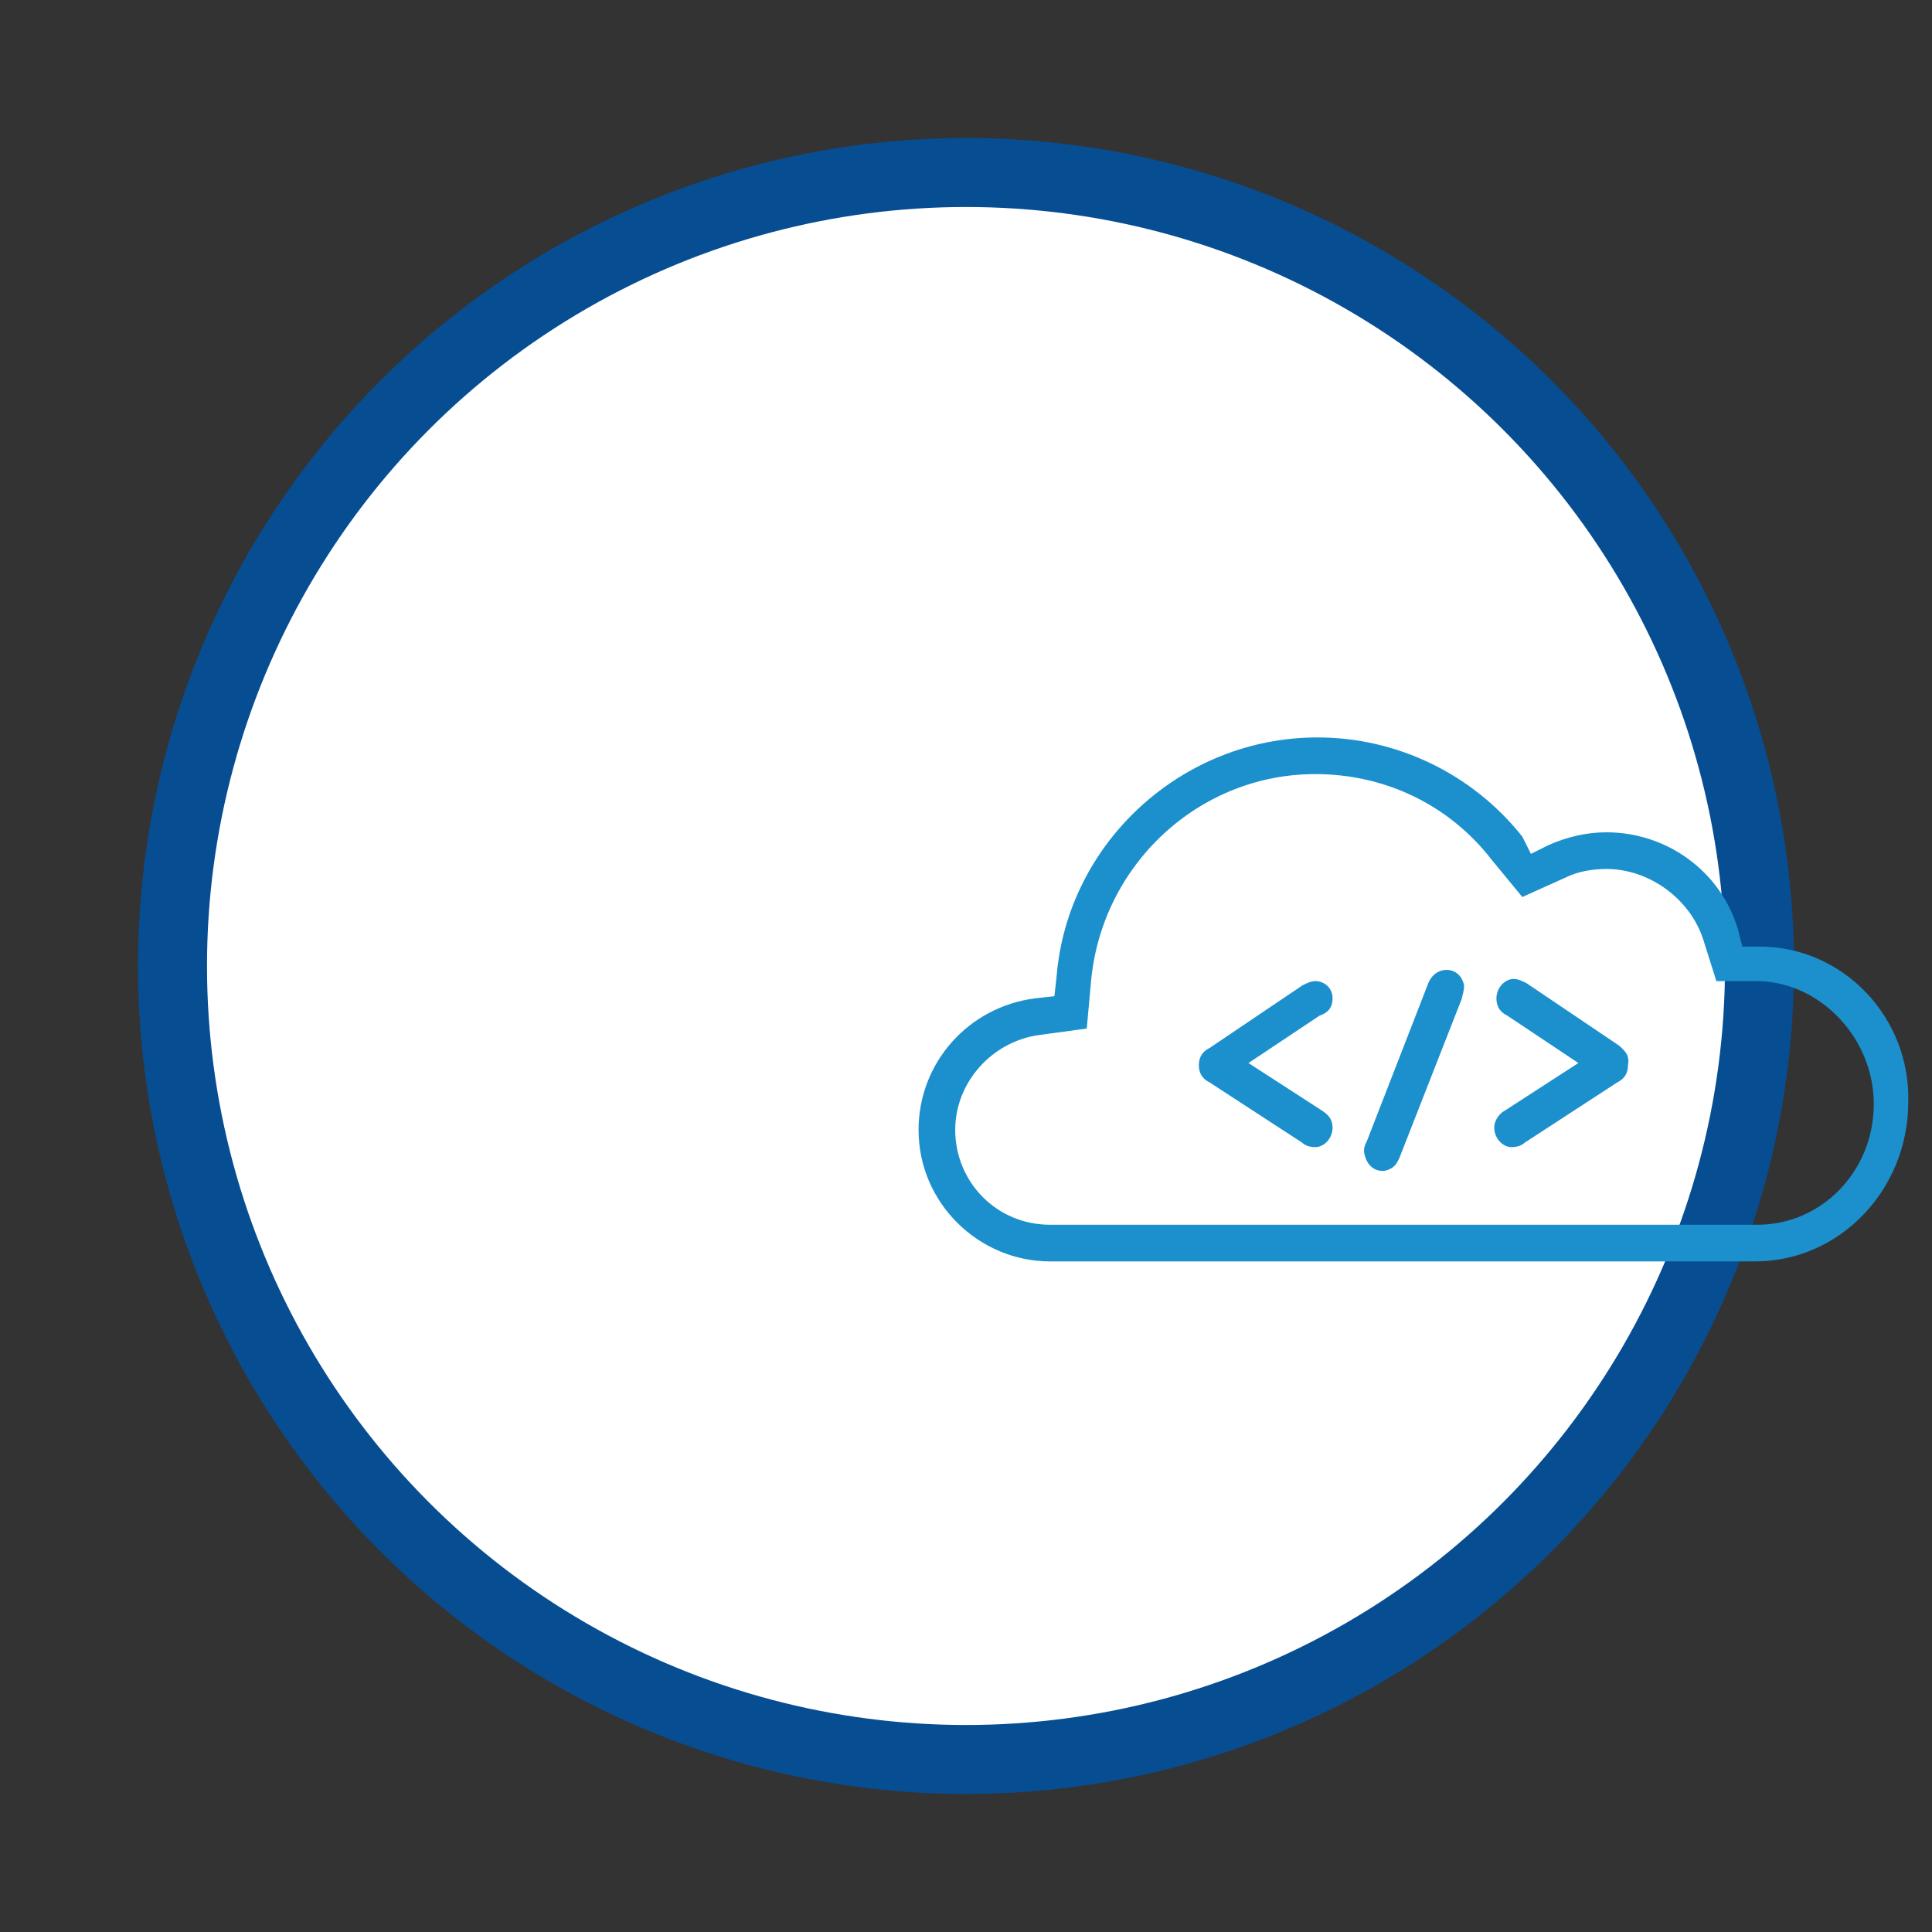 <svg xmlns="http://www.w3.org/2000/svg" version="1.1" xmlns:xlink="http://www.w3.org/1999/xlink" xmlns:svgjs="http://svgjs.dev/svgjs" viewBox="0 0 56 56"><rect x="0" y="0" width="56" height="56" fill="#333333" stroke="none"/><circle r="23" cx="50%" cy="50%" stroke-opacity="1" stroke-width="2" stroke="#074d92" fill-opacity="1" fill="#ffffff"></circle><svg viewBox="0 0 56 56" height="30" x="0" y="25%"><svg version="1.1" id="Layer_1" xmlns="http://www.w3.org/2000/svg" xmlns:xlink="http://www.w3.org/1999/xlink" x="0px" y="0px" viewBox="0 0 48 48" style="enable-background:new 0 0 48 48;" xml:space="preserve" height="100%" width="100%">
<style type="text/css">
	.st0{fill:#1B90CD;}
</style>
<g>
	<path class="st0" d="M40,21.5l-0.8,0L39,20.7c-0.8-2.7-3.3-4.5-6.1-4.5c-0.9,0-1.8,0.2-2.7,0.6l-0.8,0.4L29,16.4
		c-2.3-2.9-5.8-4.6-9.5-4.6c-6.3,0-11.6,4.9-12.1,11.1l-0.1,0.9l-0.9,0.1C3.3,24.3,1,26.9,1,30c0,3.4,2.8,6.1,6.1,6.1h32.7
		c3.9,0,7.1-3.3,7.1-7.4C47,24.8,43.9,21.5,40,21.5z M45.3,28.8c0,3.1-2.4,5.6-5.4,5.6H7.1c-2.5,0-4.4-2-4.4-4.4
		c0-2.2,1.7-4.1,3.9-4.4l2.2-0.3L9,23.1c0.5-5.4,5-9.6,10.4-9.6c3.2,0,6.2,1.4,8.2,4l1.4,1.7l2-0.9c0.6-0.3,1.3-0.4,1.9-0.4
		c2,0,3.9,1.4,4.5,3.3l0.6,1.9l2,0C42.9,23.2,45.3,25.8,45.3,28.8z"></path>
	<g>
		<path class="st0" d="M20.2,23.9c0-0.5-0.4-0.8-0.8-0.8c-0.2,0-0.4,0.1-0.6,0.2l-4.3,2.9c-0.2,0.1-0.5,0.3-0.5,0.8
			c0,0.5,0.3,0.7,0.5,0.8l4.3,2.8c0.1,0.1,0.3,0.2,0.6,0.2c0.4,0,0.8-0.4,0.8-0.9c0-0.4-0.2-0.6-0.5-0.8l-3.4-2.2l3.3-2.2
			C19.9,24.6,20.2,24.4,20.2,23.9z"></path>
		<path class="st0" d="M25.3,22.6c-0.4,0.1-0.6,0.4-0.7,0.7l-2.8,7.2l0,0c-0.1,0.2-0.2,0.4-0.1,0.7c0.1,0.4,0.4,0.7,0.8,0.7
			c0,0,0.1,0,0.1,0c0.5-0.1,0.6-0.4,0.7-0.6l2.9-7.4c0-0.1,0.1-0.3,0.1-0.6C26.2,22.8,25.8,22.5,25.3,22.6z"></path>
		<path class="st0" d="M33.5,26.1l-4.3-2.9c-0.2-0.1-0.4-0.2-0.6-0.2c-0.4,0-0.8,0.4-0.8,0.9c0,0.5,0.3,0.7,0.5,0.8l3.3,2.2
			l-3.4,2.2c-0.2,0.1-0.5,0.4-0.5,0.8c0,0.5,0.4,0.9,0.8,0.9c0.3,0,0.5-0.1,0.6-0.2l4.3-2.8c0.2-0.1,0.5-0.3,0.5-0.8
			C34,26.5,33.7,26.3,33.5,26.1z"></path>
	</g>
</g>
</svg></svg></svg>
